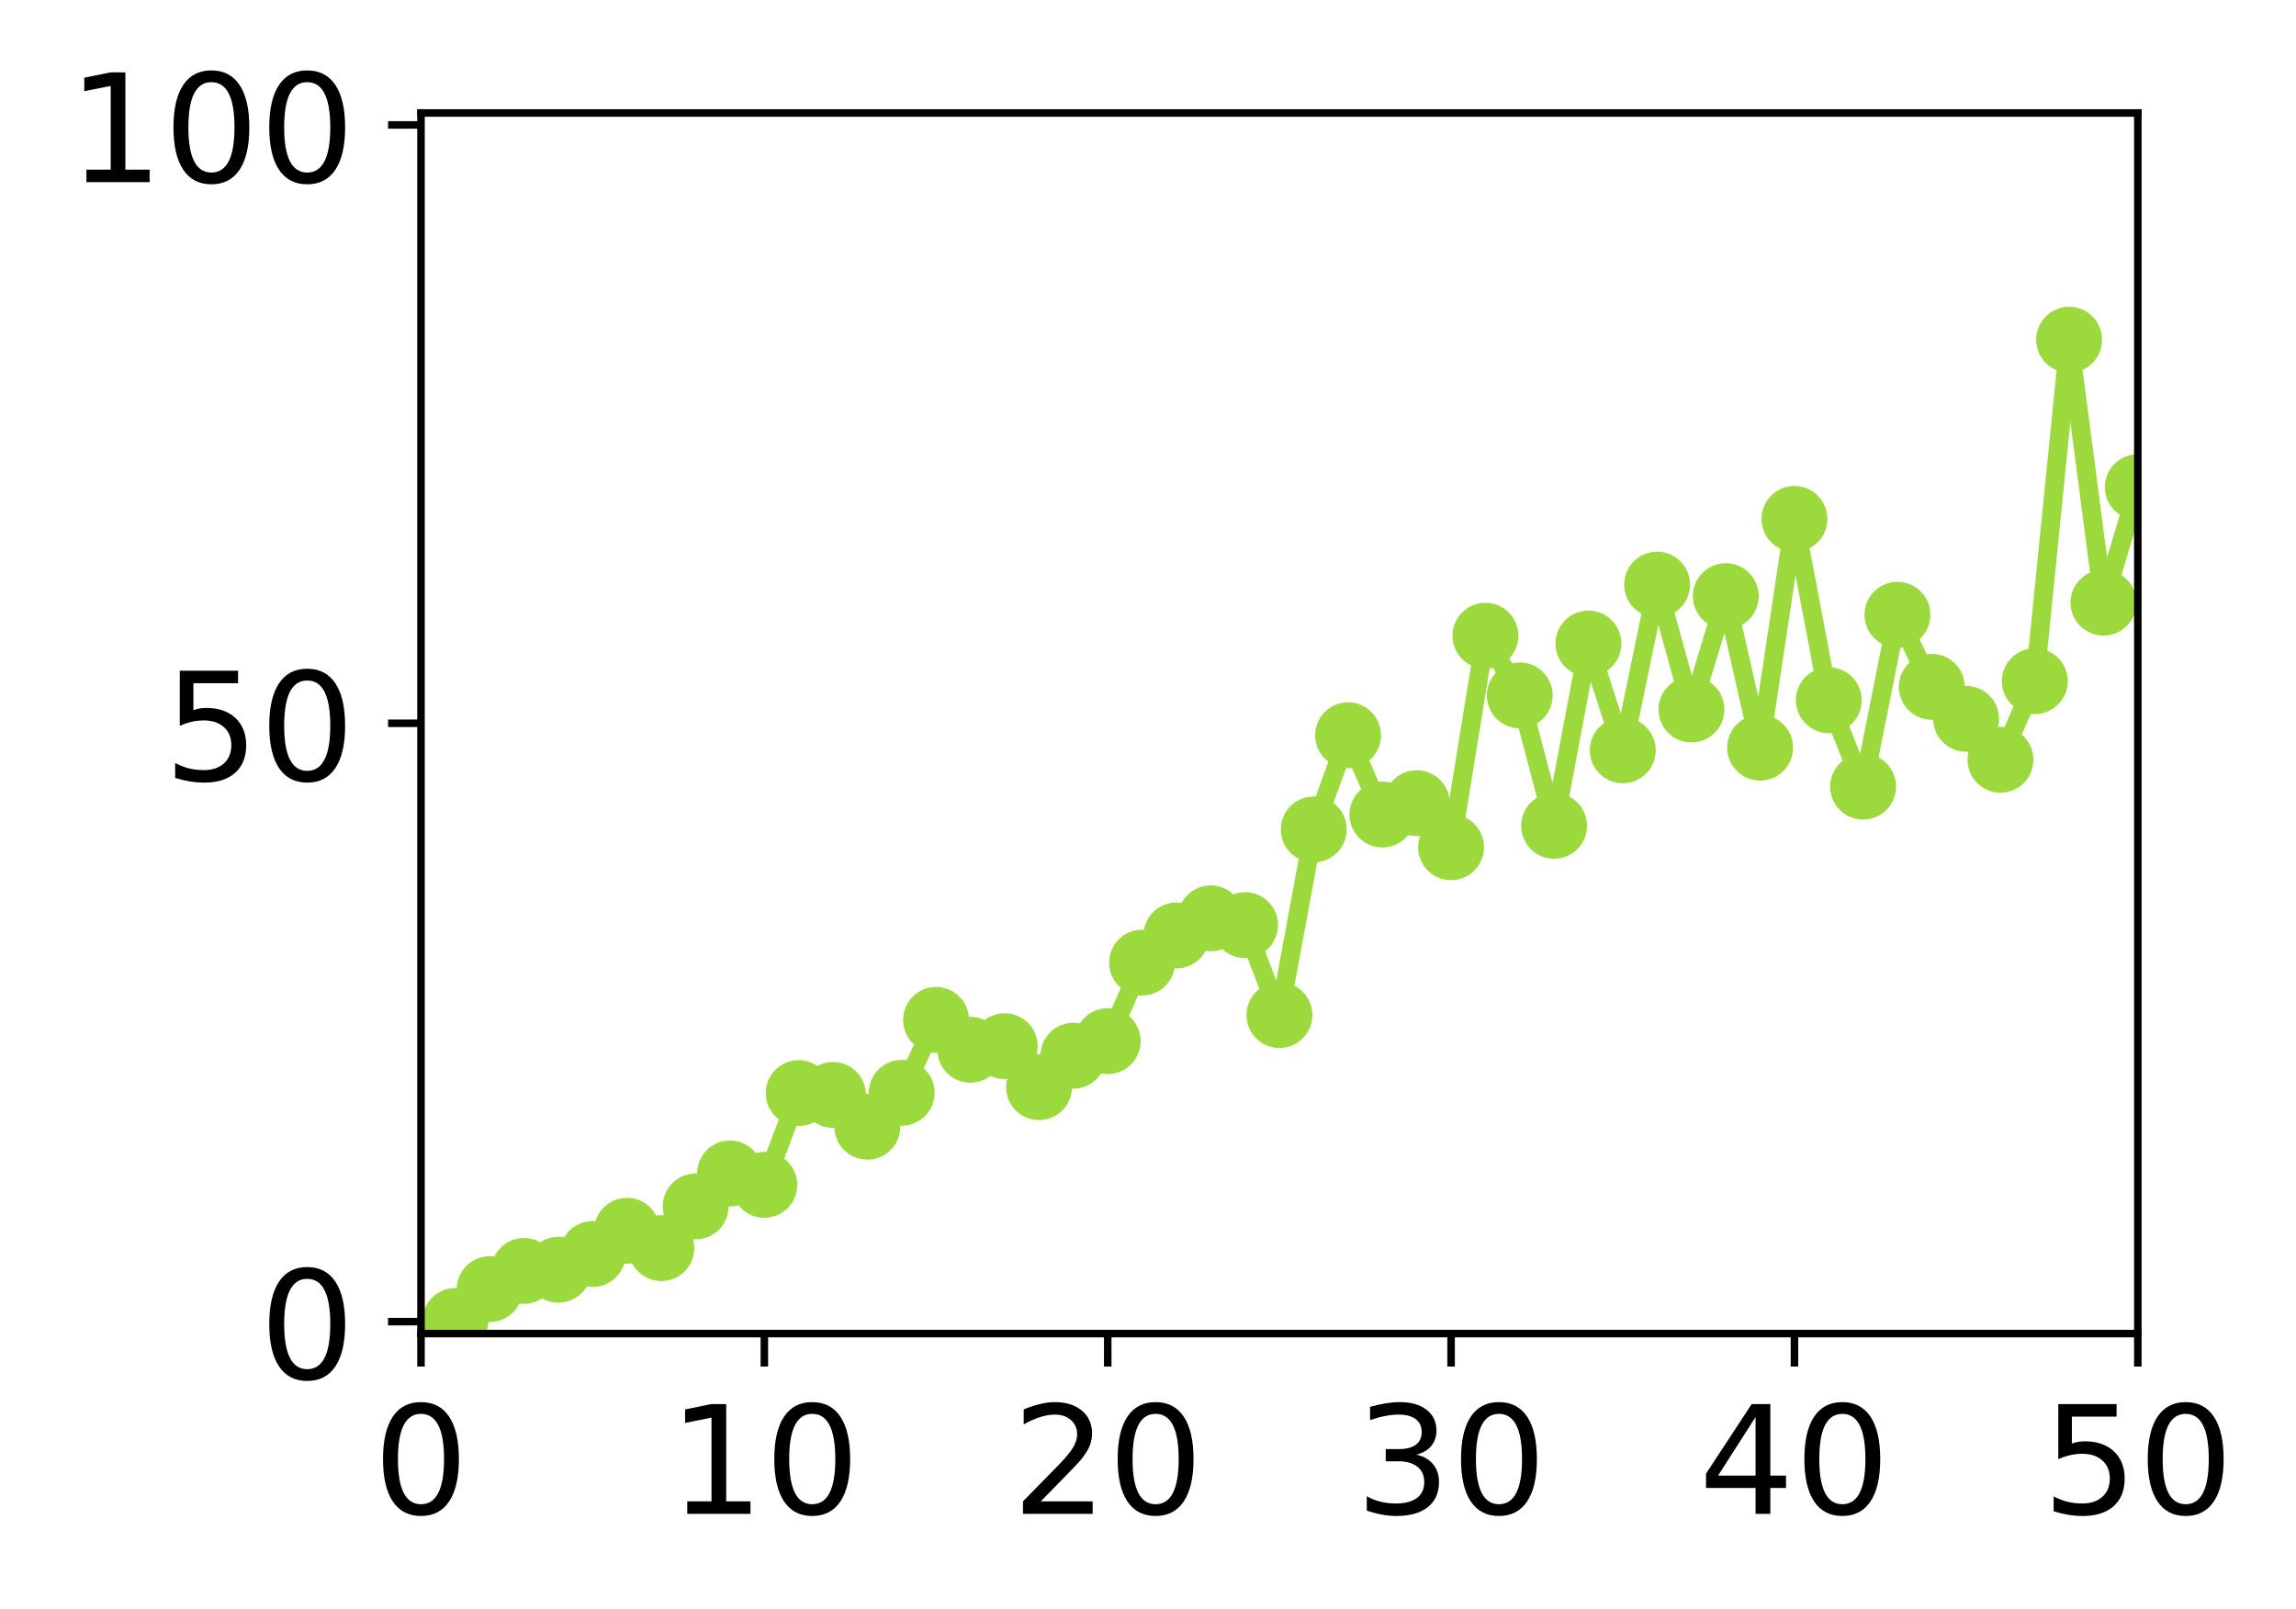 <?xml version="1.0" encoding="utf-8" standalone="no"?>
<!DOCTYPE svg PUBLIC "-//W3C//DTD SVG 1.1//EN"
  "http://www.w3.org/Graphics/SVG/1.1/DTD/svg11.dtd">
<!-- Created with matplotlib (http://matplotlib.org/) -->
<svg height="171pt" version="1.1" viewBox="0 0 244 171" width="244pt" xmlns="http://www.w3.org/2000/svg" xmlns:xlink="http://www.w3.org/1999/xlink">
 <defs>
  <style type="text/css">
*{stroke-linecap:butt;stroke-linejoin:round;}
  </style>
 </defs>
 <g id="figure_1">
  <g id="patch_1">
   <path d="M 0 171.411 
L 244.57 171.411 
L 244.57 0 
L 0 0 
z
" style="fill:#ffffff;"/>
  </g>
  <g id="axes_1">
   <g id="patch_2">
    <path d="M 44.74 141.726 
L 227.19 141.726 
L 227.19 12.007 
L 44.74 12.007 
z
" style="fill:#ffffff;"/>
   </g>
   <g id="matplotlib.axis_1">
    <g id="xtick_1">
     <g id="line2d_1">
      <defs>
       <path d="M 0 0 
L 0 3.5 
" id="md4e1f76e9d" style="stroke:#000000;stroke-width:0.8;"/>
      </defs>
      <g>
       <use style="stroke:#000000;stroke-width:0.8;" x="44.74" xlink:href="#md4e1f76e9d" y="141.726"/>
      </g>
     </g>
     <g id="text_1">
      <!-- 0 -->
      <defs>
       <path d="M 31.781 66.406 
Q 24.172 66.406 20.328 58.906 
Q 16.5 51.422 16.5 36.375 
Q 16.5 21.391 20.328 13.891 
Q 24.172 6.391 31.781 6.391 
Q 39.453 6.391 43.281 13.891 
Q 47.125 21.391 47.125 36.375 
Q 47.125 51.422 43.281 58.906 
Q 39.453 66.406 31.781 66.406 
z
M 31.781 74.219 
Q 44.047 74.219 50.516 64.516 
Q 56.984 54.828 56.984 36.375 
Q 56.984 17.969 50.516 8.266 
Q 44.047 -1.422 31.781 -1.422 
Q 19.531 -1.422 13.062 8.266 
Q 6.594 17.969 6.594 36.375 
Q 6.594 54.828 13.062 64.516 
Q 19.531 74.219 31.781 74.219 
z
" id="DejaVuSans-30"/>
      </defs>
      <g transform="translate(39.65 160.883)scale(0.16 -0.16)">
       <use xlink:href="#DejaVuSans-30"/>
      </g>
     </g>
    </g>
    <g id="xtick_2">
     <g id="line2d_2">
      <g>
       <use style="stroke:#000000;stroke-width:0.8;" x="81.23" xlink:href="#md4e1f76e9d" y="141.726"/>
      </g>
     </g>
     <g id="text_2">
      <!-- 10 -->
      <defs>
       <path d="M 12.406 8.297 
L 28.516 8.297 
L 28.516 63.922 
L 10.984 60.406 
L 10.984 69.391 
L 28.422 72.906 
L 38.281 72.906 
L 38.281 8.297 
L 54.391 8.297 
L 54.391 0 
L 12.406 0 
z
" id="DejaVuSans-31"/>
      </defs>
      <g transform="translate(71.05 160.883)scale(0.16 -0.16)">
       <use xlink:href="#DejaVuSans-31"/>
       <use x="63.623" xlink:href="#DejaVuSans-30"/>
      </g>
     </g>
    </g>
    <g id="xtick_3">
     <g id="line2d_3">
      <g>
       <use style="stroke:#000000;stroke-width:0.8;" x="117.72" xlink:href="#md4e1f76e9d" y="141.726"/>
      </g>
     </g>
     <g id="text_3">
      <!-- 20 -->
      <defs>
       <path d="M 19.188 8.297 
L 53.609 8.297 
L 53.609 0 
L 7.328 0 
L 7.328 8.297 
Q 12.938 14.109 22.625 23.891 
Q 32.328 33.688 34.812 36.531 
Q 39.547 41.844 41.422 45.531 
Q 43.312 49.219 43.312 52.781 
Q 43.312 58.594 39.234 62.25 
Q 35.156 65.922 28.609 65.922 
Q 23.969 65.922 18.812 64.312 
Q 13.672 62.703 7.812 59.422 
L 7.812 69.391 
Q 13.766 71.781 18.938 73 
Q 24.125 74.219 28.422 74.219 
Q 39.75 74.219 46.484 68.547 
Q 53.219 62.891 53.219 53.422 
Q 53.219 48.922 51.531 44.891 
Q 49.859 40.875 45.406 35.406 
Q 44.188 33.984 37.641 27.219 
Q 31.109 20.453 19.188 8.297 
z
" id="DejaVuSans-32"/>
      </defs>
      <g transform="translate(107.54 160.883)scale(0.16 -0.16)">
       <use xlink:href="#DejaVuSans-32"/>
       <use x="63.623" xlink:href="#DejaVuSans-30"/>
      </g>
     </g>
    </g>
    <g id="xtick_4">
     <g id="line2d_4">
      <g>
       <use style="stroke:#000000;stroke-width:0.8;" x="154.21" xlink:href="#md4e1f76e9d" y="141.726"/>
      </g>
     </g>
     <g id="text_4">
      <!-- 30 -->
      <defs>
       <path d="M 40.578 39.312 
Q 47.656 37.797 51.625 33 
Q 55.609 28.219 55.609 21.188 
Q 55.609 10.406 48.188 4.484 
Q 40.766 -1.422 27.094 -1.422 
Q 22.516 -1.422 17.656 -0.516 
Q 12.797 0.391 7.625 2.203 
L 7.625 11.719 
Q 11.719 9.328 16.594 8.109 
Q 21.484 6.891 26.812 6.891 
Q 36.078 6.891 40.938 10.547 
Q 45.797 14.203 45.797 21.188 
Q 45.797 27.641 41.281 31.266 
Q 36.766 34.906 28.719 34.906 
L 20.219 34.906 
L 20.219 43.016 
L 29.109 43.016 
Q 36.375 43.016 40.234 45.922 
Q 44.094 48.828 44.094 54.297 
Q 44.094 59.906 40.109 62.906 
Q 36.141 65.922 28.719 65.922 
Q 24.656 65.922 20.016 65.031 
Q 15.375 64.156 9.812 62.312 
L 9.812 71.094 
Q 15.438 72.656 20.344 73.438 
Q 25.25 74.219 29.594 74.219 
Q 40.828 74.219 47.359 69.109 
Q 53.906 64.016 53.906 55.328 
Q 53.906 49.266 50.438 45.094 
Q 46.969 40.922 40.578 39.312 
z
" id="DejaVuSans-33"/>
      </defs>
      <g transform="translate(144.03 160.883)scale(0.16 -0.16)">
       <use xlink:href="#DejaVuSans-33"/>
       <use x="63.623" xlink:href="#DejaVuSans-30"/>
      </g>
     </g>
    </g>
    <g id="xtick_5">
     <g id="line2d_5">
      <g>
       <use style="stroke:#000000;stroke-width:0.8;" x="190.7" xlink:href="#md4e1f76e9d" y="141.726"/>
      </g>
     </g>
     <g id="text_5">
      <!-- 40 -->
      <defs>
       <path d="M 37.797 64.312 
L 12.891 25.391 
L 37.797 25.391 
z
M 35.203 72.906 
L 47.609 72.906 
L 47.609 25.391 
L 58.016 25.391 
L 58.016 17.188 
L 47.609 17.188 
L 47.609 0 
L 37.797 0 
L 37.797 17.188 
L 4.891 17.188 
L 4.891 26.703 
z
" id="DejaVuSans-34"/>
      </defs>
      <g transform="translate(180.52 160.883)scale(0.16 -0.16)">
       <use xlink:href="#DejaVuSans-34"/>
       <use x="63.623" xlink:href="#DejaVuSans-30"/>
      </g>
     </g>
    </g>
    <g id="xtick_6">
     <g id="line2d_6">
      <g>
       <use style="stroke:#000000;stroke-width:0.8;" x="227.19" xlink:href="#md4e1f76e9d" y="141.726"/>
      </g>
     </g>
     <g id="text_6">
      <!-- 50 -->
      <defs>
       <path d="M 10.797 72.906 
L 49.516 72.906 
L 49.516 64.594 
L 19.828 64.594 
L 19.828 46.734 
Q 21.969 47.469 24.109 47.828 
Q 26.266 48.188 28.422 48.188 
Q 40.625 48.188 47.75 41.5 
Q 54.891 34.812 54.891 23.391 
Q 54.891 11.625 47.562 5.094 
Q 40.234 -1.422 26.906 -1.422 
Q 22.312 -1.422 17.547 -0.641 
Q 12.797 0.141 7.719 1.703 
L 7.719 11.625 
Q 12.109 9.234 16.797 8.062 
Q 21.484 6.891 26.703 6.891 
Q 35.156 6.891 40.078 11.328 
Q 45.016 15.766 45.016 23.391 
Q 45.016 31 40.078 35.438 
Q 35.156 39.891 26.703 39.891 
Q 22.75 39.891 18.812 39.016 
Q 14.891 38.141 10.797 36.281 
z
" id="DejaVuSans-35"/>
      </defs>
      <g transform="translate(217.01 160.883)scale(0.16 -0.16)">
       <use xlink:href="#DejaVuSans-35"/>
       <use x="63.623" xlink:href="#DejaVuSans-30"/>
      </g>
     </g>
    </g>
   </g>
   <g id="matplotlib.axis_2">
    <g id="ytick_1">
     <g id="line2d_7">
      <defs>
       <path d="M 0 0 
L -3.5 0 
" id="mce02f9a1fa" style="stroke:#000000;stroke-width:0.8;"/>
      </defs>
      <g>
       <use style="stroke:#000000;stroke-width:0.8;" x="44.74" xlink:href="#mce02f9a1fa" y="140.454"/>
      </g>
     </g>
     <g id="text_7">
      <!-- 0 -->
      <g transform="translate(27.56 146.533)scale(0.16 -0.16)">
       <use xlink:href="#DejaVuSans-30"/>
      </g>
     </g>
    </g>
    <g id="ytick_2">
     <g id="line2d_8">
      <g>
       <use style="stroke:#000000;stroke-width:0.8;" x="44.74" xlink:href="#mce02f9a1fa" y="76.866"/>
      </g>
     </g>
     <g id="text_8">
      <!-- 50 -->
      <g transform="translate(17.38 82.945)scale(0.16 -0.16)">
       <use xlink:href="#DejaVuSans-35"/>
       <use x="63.623" xlink:href="#DejaVuSans-30"/>
      </g>
     </g>
    </g>
    <g id="ytick_3">
     <g id="line2d_9">
      <g>
       <use style="stroke:#000000;stroke-width:0.8;" x="44.74" xlink:href="#mce02f9a1fa" y="13.279"/>
      </g>
     </g>
     <g id="text_9">
      <!-- 100 -->
      <g transform="translate(7.2 19.358)scale(0.16 -0.16)">
       <use xlink:href="#DejaVuSans-31"/>
       <use x="63.623" xlink:href="#DejaVuSans-30"/>
       <use x="127.246" xlink:href="#DejaVuSans-30"/>
      </g>
     </g>
    </g>
   </g>
   <g id="line2d_10">
    <path clip-path="url(#pd50ae32953)" d="M 48.389 140.386 
L 52.038 137.006 
L 55.687 135.067 
L 59.336 134.939 
L 62.985 133.266 
L 66.634 130.802 
L 70.283 132.642 
L 73.932 128.209 
L 77.581 124.708 
L 81.23 125.92 
L 84.879 116.17 
L 88.528 116.363 
L 92.177 119.743 
L 95.826 116.139 
L 99.475 108.388 
L 103.124 111.567 
L 106.773 111.181 
L 110.422 115.538 
L 114.071 112.195 
L 117.72 110.646 
L 121.369 102.301 
L 125.018 99.416 
L 128.667 97.596 
L 132.316 98.318 
L 135.965 107.873 
L 139.614 88.147 
L 143.263 78.138 
L 146.912 86.564 
L 150.561 85.36 
L 154.21 90.039 
L 157.859 67.562 
L 161.508 73.903 
L 165.157 87.767 
L 168.806 68.393 
L 172.455 79.74 
L 176.104 62.131 
L 179.753 75.401 
L 183.402 63.355 
L 187.051 79.457 
L 190.7 55.147 
L 194.349 74.414 
L 197.998 83.599 
L 201.647 65.334 
L 205.296 72.993 
L 208.945 76.397 
L 212.594 80.747 
L 216.243 72.393 
L 219.892 36.106 
L 223.541 64.045 
L 227.19 51.775 
" style="fill:none;stroke:#9bd93c;stroke-linecap:square;stroke-width:2;"/>
    <defs>
     <path d="M 0 3 
C 0.796 3 1.559 2.684 2.121 2.121 
C 2.684 1.559 3 0.796 3 0 
C 3 -0.796 2.684 -1.559 2.121 -2.121 
C 1.559 -2.684 0.796 -3 0 -3 
C -0.796 -3 -1.559 -2.684 -2.121 -2.121 
C -2.684 -1.559 -3 -0.796 -3 0 
C -3 0.796 -2.684 1.559 -2.121 2.121 
C -1.559 2.684 -0.796 3 0 3 
z
" id="mca8195662e" style="stroke:#9bd93c;"/>
    </defs>
    <g clip-path="url(#pd50ae32953)">
     <use style="fill:#9bd93c;stroke:#9bd93c;" x="48.389" xlink:href="#mca8195662e" y="140.386"/>
     <use style="fill:#9bd93c;stroke:#9bd93c;" x="52.038" xlink:href="#mca8195662e" y="137.006"/>
     <use style="fill:#9bd93c;stroke:#9bd93c;" x="55.687" xlink:href="#mca8195662e" y="135.067"/>
     <use style="fill:#9bd93c;stroke:#9bd93c;" x="59.336" xlink:href="#mca8195662e" y="134.939"/>
     <use style="fill:#9bd93c;stroke:#9bd93c;" x="62.985" xlink:href="#mca8195662e" y="133.266"/>
     <use style="fill:#9bd93c;stroke:#9bd93c;" x="66.634" xlink:href="#mca8195662e" y="130.802"/>
     <use style="fill:#9bd93c;stroke:#9bd93c;" x="70.283" xlink:href="#mca8195662e" y="132.642"/>
     <use style="fill:#9bd93c;stroke:#9bd93c;" x="73.932" xlink:href="#mca8195662e" y="128.209"/>
     <use style="fill:#9bd93c;stroke:#9bd93c;" x="77.581" xlink:href="#mca8195662e" y="124.708"/>
     <use style="fill:#9bd93c;stroke:#9bd93c;" x="81.23" xlink:href="#mca8195662e" y="125.92"/>
     <use style="fill:#9bd93c;stroke:#9bd93c;" x="84.879" xlink:href="#mca8195662e" y="116.17"/>
     <use style="fill:#9bd93c;stroke:#9bd93c;" x="88.528" xlink:href="#mca8195662e" y="116.363"/>
     <use style="fill:#9bd93c;stroke:#9bd93c;" x="92.177" xlink:href="#mca8195662e" y="119.743"/>
     <use style="fill:#9bd93c;stroke:#9bd93c;" x="95.826" xlink:href="#mca8195662e" y="116.139"/>
     <use style="fill:#9bd93c;stroke:#9bd93c;" x="99.475" xlink:href="#mca8195662e" y="108.388"/>
     <use style="fill:#9bd93c;stroke:#9bd93c;" x="103.124" xlink:href="#mca8195662e" y="111.567"/>
     <use style="fill:#9bd93c;stroke:#9bd93c;" x="106.773" xlink:href="#mca8195662e" y="111.181"/>
     <use style="fill:#9bd93c;stroke:#9bd93c;" x="110.422" xlink:href="#mca8195662e" y="115.538"/>
     <use style="fill:#9bd93c;stroke:#9bd93c;" x="114.071" xlink:href="#mca8195662e" y="112.195"/>
     <use style="fill:#9bd93c;stroke:#9bd93c;" x="117.72" xlink:href="#mca8195662e" y="110.646"/>
     <use style="fill:#9bd93c;stroke:#9bd93c;" x="121.369" xlink:href="#mca8195662e" y="102.301"/>
     <use style="fill:#9bd93c;stroke:#9bd93c;" x="125.018" xlink:href="#mca8195662e" y="99.416"/>
     <use style="fill:#9bd93c;stroke:#9bd93c;" x="128.667" xlink:href="#mca8195662e" y="97.596"/>
     <use style="fill:#9bd93c;stroke:#9bd93c;" x="132.316" xlink:href="#mca8195662e" y="98.318"/>
     <use style="fill:#9bd93c;stroke:#9bd93c;" x="135.965" xlink:href="#mca8195662e" y="107.873"/>
     <use style="fill:#9bd93c;stroke:#9bd93c;" x="139.614" xlink:href="#mca8195662e" y="88.147"/>
     <use style="fill:#9bd93c;stroke:#9bd93c;" x="143.263" xlink:href="#mca8195662e" y="78.138"/>
     <use style="fill:#9bd93c;stroke:#9bd93c;" x="146.912" xlink:href="#mca8195662e" y="86.564"/>
     <use style="fill:#9bd93c;stroke:#9bd93c;" x="150.561" xlink:href="#mca8195662e" y="85.36"/>
     <use style="fill:#9bd93c;stroke:#9bd93c;" x="154.21" xlink:href="#mca8195662e" y="90.039"/>
     <use style="fill:#9bd93c;stroke:#9bd93c;" x="157.859" xlink:href="#mca8195662e" y="67.562"/>
     <use style="fill:#9bd93c;stroke:#9bd93c;" x="161.508" xlink:href="#mca8195662e" y="73.903"/>
     <use style="fill:#9bd93c;stroke:#9bd93c;" x="165.157" xlink:href="#mca8195662e" y="87.767"/>
     <use style="fill:#9bd93c;stroke:#9bd93c;" x="168.806" xlink:href="#mca8195662e" y="68.393"/>
     <use style="fill:#9bd93c;stroke:#9bd93c;" x="172.455" xlink:href="#mca8195662e" y="79.74"/>
     <use style="fill:#9bd93c;stroke:#9bd93c;" x="176.104" xlink:href="#mca8195662e" y="62.131"/>
     <use style="fill:#9bd93c;stroke:#9bd93c;" x="179.753" xlink:href="#mca8195662e" y="75.401"/>
     <use style="fill:#9bd93c;stroke:#9bd93c;" x="183.402" xlink:href="#mca8195662e" y="63.355"/>
     <use style="fill:#9bd93c;stroke:#9bd93c;" x="187.051" xlink:href="#mca8195662e" y="79.457"/>
     <use style="fill:#9bd93c;stroke:#9bd93c;" x="190.7" xlink:href="#mca8195662e" y="55.147"/>
     <use style="fill:#9bd93c;stroke:#9bd93c;" x="194.349" xlink:href="#mca8195662e" y="74.414"/>
     <use style="fill:#9bd93c;stroke:#9bd93c;" x="197.998" xlink:href="#mca8195662e" y="83.599"/>
     <use style="fill:#9bd93c;stroke:#9bd93c;" x="201.647" xlink:href="#mca8195662e" y="65.334"/>
     <use style="fill:#9bd93c;stroke:#9bd93c;" x="205.296" xlink:href="#mca8195662e" y="72.993"/>
     <use style="fill:#9bd93c;stroke:#9bd93c;" x="208.945" xlink:href="#mca8195662e" y="76.397"/>
     <use style="fill:#9bd93c;stroke:#9bd93c;" x="212.594" xlink:href="#mca8195662e" y="80.747"/>
     <use style="fill:#9bd93c;stroke:#9bd93c;" x="216.243" xlink:href="#mca8195662e" y="72.393"/>
     <use style="fill:#9bd93c;stroke:#9bd93c;" x="219.892" xlink:href="#mca8195662e" y="36.106"/>
     <use style="fill:#9bd93c;stroke:#9bd93c;" x="223.541" xlink:href="#mca8195662e" y="64.045"/>
     <use style="fill:#9bd93c;stroke:#9bd93c;" x="227.19" xlink:href="#mca8195662e" y="51.775"/>
    </g>
   </g>
   <g id="patch_3">
    <path d="M 44.74 141.726 
L 44.74 12.007 
" style="fill:none;stroke:#000000;stroke-linecap:square;stroke-linejoin:miter;stroke-width:0.8;"/>
   </g>
   <g id="patch_4">
    <path d="M 227.19 141.726 
L 227.19 12.007 
" style="fill:none;stroke:#000000;stroke-linecap:square;stroke-linejoin:miter;stroke-width:0.8;"/>
   </g>
   <g id="patch_5">
    <path d="M 44.74 141.726 
L 227.19 141.726 
" style="fill:none;stroke:#000000;stroke-linecap:square;stroke-linejoin:miter;stroke-width:0.8;"/>
   </g>
   <g id="patch_6">
    <path d="M 44.74 12.007 
L 227.19 12.007 
" style="fill:none;stroke:#000000;stroke-linecap:square;stroke-linejoin:miter;stroke-width:0.8;"/>
   </g>
  </g>
 </g>
 <defs>
  <clipPath id="pd50ae32953">
   <rect height="129.719" width="182.45" x="44.74" y="12.007"/>
  </clipPath>
 </defs>
</svg>
